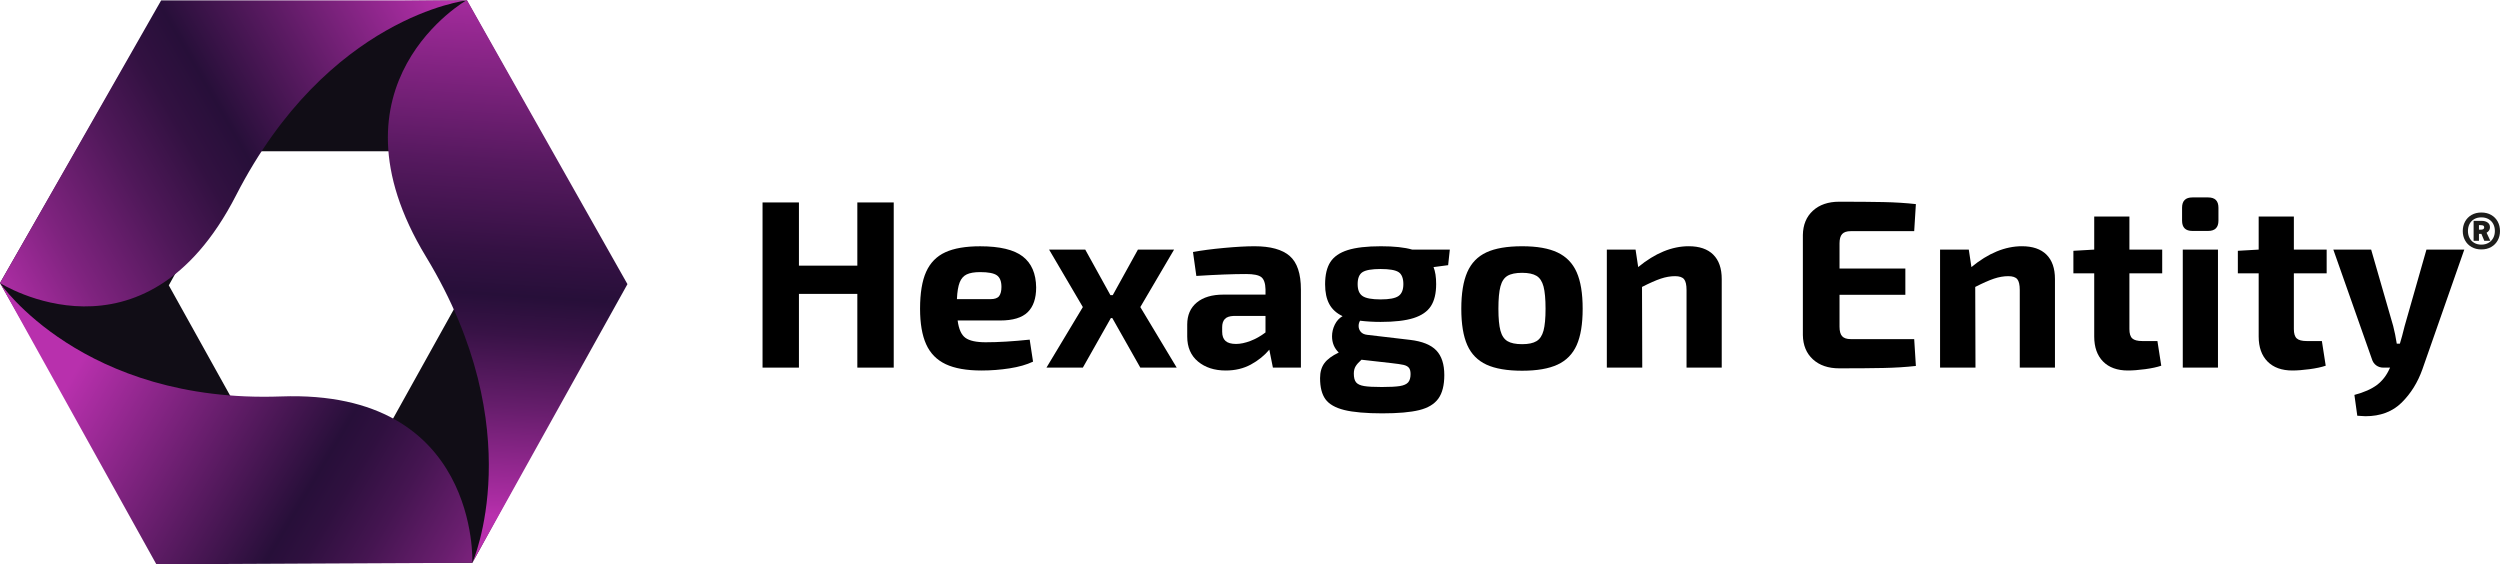 <?xml version="1.0" encoding="UTF-8"?><svg id="Vrstva_2" xmlns="http://www.w3.org/2000/svg" xmlns:xlink="http://www.w3.org/1999/xlink" viewBox="0 0 1834.2 414"><defs><linearGradient id="Nepojmenovaný_přechod_2" x1="-15.62" y1="-1345.99" x2="-14.98" y2="-1345.99" gradientTransform="translate(411108.19 743037.7) rotate(150.4) scale(630.75 -630.75)" gradientUnits="userSpaceOnUse"><stop offset="0" stop-color="#b830ad"/><stop offset="0" stop-color="#b830ad"/><stop offset=".28" stop-color="#5e1b65"/><stop offset=".46" stop-color="#270f39"/><stop offset=".54" stop-color="#321141"/><stop offset=".66" stop-color="#4f1859"/><stop offset=".83" stop-color="#7f237f"/><stop offset="1" stop-color="#b830ad"/></linearGradient><linearGradient id="Nepojmenovaný_přechod_3" x1="-15.75" y1="-1346.37" x2="-15.11" y2="-1346.37" gradientTransform="translate(842229.38 68014.44) rotate(93.95) scale(627.27 -627.27)" gradientUnits="userSpaceOnUse"><stop offset="0" stop-color="#b830ad"/><stop offset=".15" stop-color="#8e268b"/><stop offset=".36" stop-color="#56195f"/><stop offset=".52" stop-color="#341143"/><stop offset=".6" stop-color="#270f39"/><stop offset=".67" stop-color="#381246"/><stop offset=".8" stop-color="#651d6b"/><stop offset=".98" stop-color="#ae2da5"/><stop offset="1" stop-color="#b830ad"/></linearGradient><linearGradient id="Nepojmenovaný_přechod_4" x1="-16.05" y1="-1345.99" x2="-15.41" y2="-1345.99" gradientTransform="translate(425389.76 -687519.97) rotate(31.05) scale(600.77 -600.77)" gradientUnits="userSpaceOnUse"><stop offset="0" stop-color="#b830ad"/><stop offset=".5" stop-color="#270f39"/><stop offset=".56" stop-color="#2f103f"/><stop offset=".66" stop-color="#451551"/><stop offset=".79" stop-color="#691e6e"/><stop offset=".93" stop-color="#9b2996"/><stop offset="1" stop-color="#b830ad"/></linearGradient></defs><g id="Vrstva_1-2"><g><g><path d="M655.71,148.53v121.18h-26.7v-54.09h-42.85v54.09h-26.7v-121.18h26.7v46.37h42.85v-46.37h26.7Z"/><path d="M755.46,249.17l2.46,16.16c-4.68,2.23-10.42,3.86-17.21,4.92-6.79,1.05-13.64,1.58-20.55,1.58-11.01,0-19.79-1.55-26.34-4.65-6.56-3.1-11.33-7.96-14.31-14.58-2.99-6.61-4.48-15.31-4.48-26.08,0-11.47,1.49-20.52,4.48-27.13,2.99-6.61,7.67-11.39,14.05-14.31,6.38-2.93,14.9-4.39,25.55-4.39,14.4,0,24.82,2.49,31.26,7.46,6.44,4.98,9.72,12.56,9.84,22.74,0,8.08-2.08,14.14-6.24,18.18-4.16,4.04-10.86,6.06-20.11,6.06h-31.26c.82,6.32,2.72,10.57,5.71,12.73,2.99,2.17,7.93,3.25,14.84,3.25,9.25,0,20.02-.64,32.32-1.93Zm-46.19-47.86c-2.34,1.11-4.07,3.07-5.18,5.88-1.11,2.81-1.79,6.91-2.02,12.29h24.59c3.16,0,5.3-.76,6.41-2.28,1.11-1.52,1.67-3.75,1.67-6.67,0-4.1-1.11-6.94-3.34-8.52-2.23-1.58-6.32-2.37-12.29-2.37-4.21,0-7.49,.56-9.83,1.67Z"/><path d="M816.06,233.36h-1.05l-20.55,36.36h-26.7l26.7-44.43-24.76-42.15h26.52l18.44,33.37h1.76l18.44-33.37h26.52l-24.76,42.15,26.7,44.43h-26.7l-20.55-36.36Z"/><path d="M946.2,187.79c5.5,4.74,8.25,12.97,8.25,24.68v57.25h-20.55l-2.63-13.17c-3.63,4.33-8.14,7.96-13.52,10.89-5.39,2.93-11.53,4.39-18.44,4.39-8.31,0-15.1-2.2-20.37-6.59-5.27-4.39-7.9-10.51-7.9-18.35v-8.78c0-6.91,2.34-12.29,7.03-16.16,4.68-3.86,11.18-5.8,19.5-5.8h30.91v-3.86c-.12-4.45-1.14-7.43-3.07-8.96-1.93-1.52-5.65-2.28-11.15-2.28-9.6,0-21.78,.47-36.53,1.4l-2.46-17.56c6.32-1.17,13.93-2.17,22.83-2.99,8.9-.82,16.33-1.23,22.3-1.23,11.71,0,20.31,2.37,25.82,7.11Zm-47.07,62.35c1.64,1.47,4.21,2.2,7.73,2.2,3.16,0,6.67-.73,10.54-2.2,3.86-1.46,7.55-3.54,11.07-6.23v-12.12h-23.36c-3.05,.12-5.21,.88-6.5,2.28-1.29,1.41-1.93,3.4-1.93,5.97v3.34c0,3.05,.82,5.3,2.46,6.76Z"/><path d="M1062.46,194.55l-10.71,1.41c1.29,3.16,1.93,7.32,1.93,12.47,0,6.79-1.29,12.18-3.86,16.16-2.58,3.98-6.82,6.91-12.73,8.78-5.91,1.87-13.96,2.81-24.15,2.81-5.15,0-10.19-.29-15.1-.88-.7,1.17-1.05,2.46-1.05,3.86,0,1.64,.53,3.07,1.58,4.3s2.63,1.96,4.74,2.2l31.44,3.69c8.9,1.05,15.31,3.63,19.23,7.73,3.92,4.1,5.88,10.13,5.88,18.09,0,7.49-1.47,13.26-4.39,17.3-2.93,4.04-7.61,6.85-14.05,8.43-6.44,1.58-15.46,2.37-27.05,2.37s-21.37-.82-27.92-2.46c-6.56-1.64-11.15-4.28-13.79-7.9-2.63-3.63-3.95-8.78-3.95-15.46,0-4.45,1.05-8.11,3.16-10.98,2.11-2.87,5.62-5.47,10.54-7.82-3.28-3.16-4.92-7.14-4.92-11.94,0-2.92,.67-5.77,2.02-8.52,1.34-2.75,3.25-4.83,5.71-6.24-4.45-2.11-7.7-5.06-9.75-8.87-2.05-3.8-3.07-8.63-3.07-14.49,0-6.91,1.29-12.35,3.86-16.33,2.57-3.98,6.82-6.91,12.73-8.78,5.91-1.87,14.02-2.81,24.33-2.81,9.72,0,17.39,.82,23.01,2.46h27.57l-1.23,11.42Zm-28.8,75.26c-.82-.99-2.14-1.7-3.95-2.11-1.82-.41-4.83-.85-9.04-1.32l-21.78-2.46c-1.99,1.76-3.42,3.37-4.3,4.83s-1.32,3.25-1.32,5.36c0,2.93,.55,5.06,1.67,6.41,1.11,1.34,3.07,2.25,5.88,2.72,2.81,.47,7.14,.7,13,.7s10.39-.24,13.26-.7c2.87-.47,4.89-1.38,6.06-2.72,1.17-1.35,1.76-3.37,1.76-6.06,0-2.11-.41-3.66-1.23-4.65Zm-7.64-52.6c2.4-1.64,3.6-4.57,3.6-8.78s-1.17-7.26-3.51-8.78c-2.34-1.52-6.73-2.28-13.17-2.28s-10.86,.76-13.26,2.28c-2.4,1.52-3.6,4.45-3.6,8.78s1.2,7.14,3.6,8.78c2.4,1.64,6.82,2.46,13.26,2.46s10.68-.82,13.08-2.46Z"/><path d="M1142.73,185.24c6.44,3.05,11.12,7.88,14.05,14.49,2.93,6.62,4.39,15.54,4.39,26.78s-1.46,20.14-4.39,26.7c-2.93,6.56-7.61,11.33-14.05,14.31-6.44,2.99-15.1,4.48-25.99,4.48s-19.73-1.49-26.17-4.48c-6.44-2.99-11.13-7.75-14.05-14.31-2.93-6.56-4.39-15.46-4.39-26.7s1.46-20.2,4.39-26.87c2.92-6.67,7.61-11.5,14.05-14.49,6.44-2.99,15.16-4.48,26.17-4.48s19.55,1.52,25.99,4.57Zm-36.71,17.12c-2.46,1.47-4.19,4.07-5.18,7.82-1,3.75-1.49,9.19-1.49,16.33s.5,12.38,1.49,16.07c.99,3.69,2.72,6.26,5.18,7.73,2.46,1.47,6.03,2.2,10.71,2.2s8.08-.73,10.54-2.2c2.46-1.46,4.18-4.04,5.18-7.73,.99-3.69,1.49-9.04,1.49-16.07s-.5-12.58-1.49-16.33c-1-3.75-2.72-6.35-5.18-7.82-2.46-1.46-5.97-2.2-10.54-2.2s-8.25,.73-10.71,2.2Z"/><path d="M1256.97,186.82c4.15,4.1,6.23,10.07,6.23,17.91v64.98h-25.82v-56.9c0-3.86-.62-6.53-1.84-7.99-1.23-1.46-3.42-2.2-6.59-2.2-3.4,0-6.91,.62-10.54,1.84-3.63,1.23-8.2,3.25-13.7,6.06l.18,59.19h-25.99v-86.59h21.08l1.93,12.82c12.41-10.19,24.76-15.28,37.06-15.28,7.84,0,13.84,2.05,18,6.15Z"/><path d="M1404.41,248.82l1.23,19.67c-7.26,.82-15.22,1.32-23.89,1.49-8.67,.18-19.44,.26-32.32,.26-8.08,0-14.52-2.2-19.32-6.59-4.8-4.39-7.26-10.33-7.38-17.83v-73.41c.12-7.49,2.57-13.44,7.38-17.83,4.8-4.39,11.24-6.59,19.32-6.59,12.88,0,23.65,.09,32.32,.26,8.66,.18,16.62,.68,23.89,1.49l-1.23,19.85h-46.54c-2.93,0-5.04,.7-6.32,2.11-1.29,1.4-1.93,3.69-1.93,6.85v18.44h48.3v19.32h-48.3v23.36c0,3.28,.64,5.62,1.93,7.02,1.29,1.41,3.39,2.11,6.32,2.11h46.54Z"/><path d="M1501.45,186.82c4.15,4.1,6.23,10.07,6.23,17.91v64.98h-25.82v-56.9c0-3.86-.62-6.53-1.84-7.99-1.23-1.46-3.42-2.2-6.59-2.2-3.4,0-6.91,.62-10.54,1.84-3.63,1.23-8.2,3.25-13.7,6.06l.18,59.19h-25.99v-86.59h21.08l1.93,12.82c12.41-10.19,24.76-15.28,37.06-15.28,7.84,0,13.84,2.05,18,6.15Z"/><path d="M1562.3,200.52v40.92c0,3.28,.7,5.56,2.11,6.85,1.41,1.29,3.86,1.93,7.38,1.93h11.07l2.81,18.09c-3.05,1.05-7,1.9-11.85,2.55-4.86,.64-9.04,.97-12.56,.97-7.85,0-13.94-2.2-18.27-6.59-4.33-4.39-6.5-10.51-6.5-18.35v-46.37h-15.28v-16.51l15.28-.88v-24.24h25.82v24.24h24.06v17.39h-24.06Z"/><path d="M1627.63,152.4v9.48c0,5.04-2.52,7.55-7.55,7.55h-11.59c-5.04,0-7.55-2.52-7.55-7.55v-9.48c0-5.03,2.52-7.55,7.55-7.55h11.59c5.03,0,7.55,2.52,7.55,7.55Zm-.35,117.32h-25.82v-86.59h25.82v86.59Z"/><path d="M1682.96,200.52v40.92c0,3.28,.7,5.56,2.11,6.85,1.41,1.29,3.86,1.93,7.38,1.93h11.07l2.81,18.09c-3.05,1.05-7,1.9-11.85,2.55-4.86,.64-9.04,.97-12.56,.97-7.85,0-13.94-2.2-18.27-6.59-4.33-4.39-6.5-10.51-6.5-18.35v-46.37h-15.28v-16.51l15.28-.88v-24.24h25.82v24.24h24.06v17.39h-24.06Z"/><path d="M1808,183.13l-30.74,87.82c-3.4,9.6-8.46,17.74-15.19,24.41-6.73,6.67-15.6,10.01-26.61,10.01-1.17,0-3.16-.12-5.97-.35l-2.11-15.28c7.03-1.87,12.53-4.3,16.51-7.29,3.98-2.99,7.08-7,9.31-12.03l.35-.7h-4.92c-1.99,0-3.75-.55-5.27-1.67-1.52-1.11-2.58-2.66-3.16-4.65l-28.28-80.26h27.75l16.16,56.03c1.05,4.1,1.93,8.43,2.63,13h2.28c1.05-3.4,2.22-7.73,3.51-13l15.98-56.03h27.75Z"/></g><g><path d="M458.68,207.65l-112.12,205.25H117.73L0,207.65,117.73,2.4,342.48,.28l116.2,207.36Zm-280.11,100.09h109.46l54.73-98.39-54.73-98.39h-109.46l-54.73,98.39,54.73,98.39Z" style="fill:#110d16;"/><path d="M342.48,.28H118.24L0,207.65s105.76,67.16,173.16-64.28C240.55,11.94,342.48,.28,342.48,.28Z" style="fill:url(#Nepojmenovaný_přechod_2);"/><path d="M346.56,412.89l113.79-204.42L342.55,0s-107.28,61.04-29.98,188.38c77.3,127.34,33.98,224.51,33.98,224.51Z" style="fill:url(#Nepojmenovaný_přechod_3);"/><path d="M0,207.65l114.71,206.35,231.85-1.11s5.29-127.32-140.37-122.03C60.51,296.16,0,207.65,0,207.65Z" style="fill:url(#Nepojmenovaný_přechod_4);"/></g><path d="M1834.2,169.52c0,2.51-.56,4.79-1.68,6.84-1.12,2.05-2.71,3.67-4.78,4.86-2.07,1.19-4.47,1.78-7.22,1.78s-5.11-.59-7.18-1.78-3.66-2.81-4.78-4.86c-1.12-2.05-1.68-4.33-1.68-6.84s.56-4.87,1.68-6.94c1.12-2.07,2.71-3.69,4.78-4.88s4.46-1.78,7.18-1.78,5.15,.59,7.22,1.78c2.07,1.19,3.66,2.81,4.78,4.88,1.12,2.07,1.68,4.38,1.68,6.94Zm-23.52-.04c0,1.89,.39,3.6,1.18,5.12,.79,1.52,1.93,2.71,3.42,3.58,1.49,.87,3.24,1.3,5.24,1.3s3.75-.44,5.26-1.32c1.51-.88,2.66-2.07,3.46-3.58s1.2-3.21,1.2-5.1-.4-3.67-1.2-5.18c-.8-1.51-1.95-2.69-3.44-3.54s-3.25-1.28-5.28-1.28-3.75,.43-5.24,1.28c-1.49,.85-2.63,2.03-3.42,3.54-.79,1.51-1.18,3.23-1.18,5.18Zm16.44,7.2h-4.44l-2.12-5.08h-1.8v5.08h-3.92v-14.64h5.96c1.71,0,3.14,.4,4.3,1.2,1.16,.8,1.74,1.97,1.74,3.52,0,.88-.23,1.66-.68,2.34-.45,.68-1.05,1.23-1.8,1.66l2.76,5.92Zm-7.04-11.48h-1.32v3.32h1.32c1.68,0,2.52-.56,2.52-1.68,0-.64-.21-1.07-.62-1.3-.41-.23-1.05-.34-1.9-.34Z" style="fill:#1d1d1b;"/></g></g></svg>